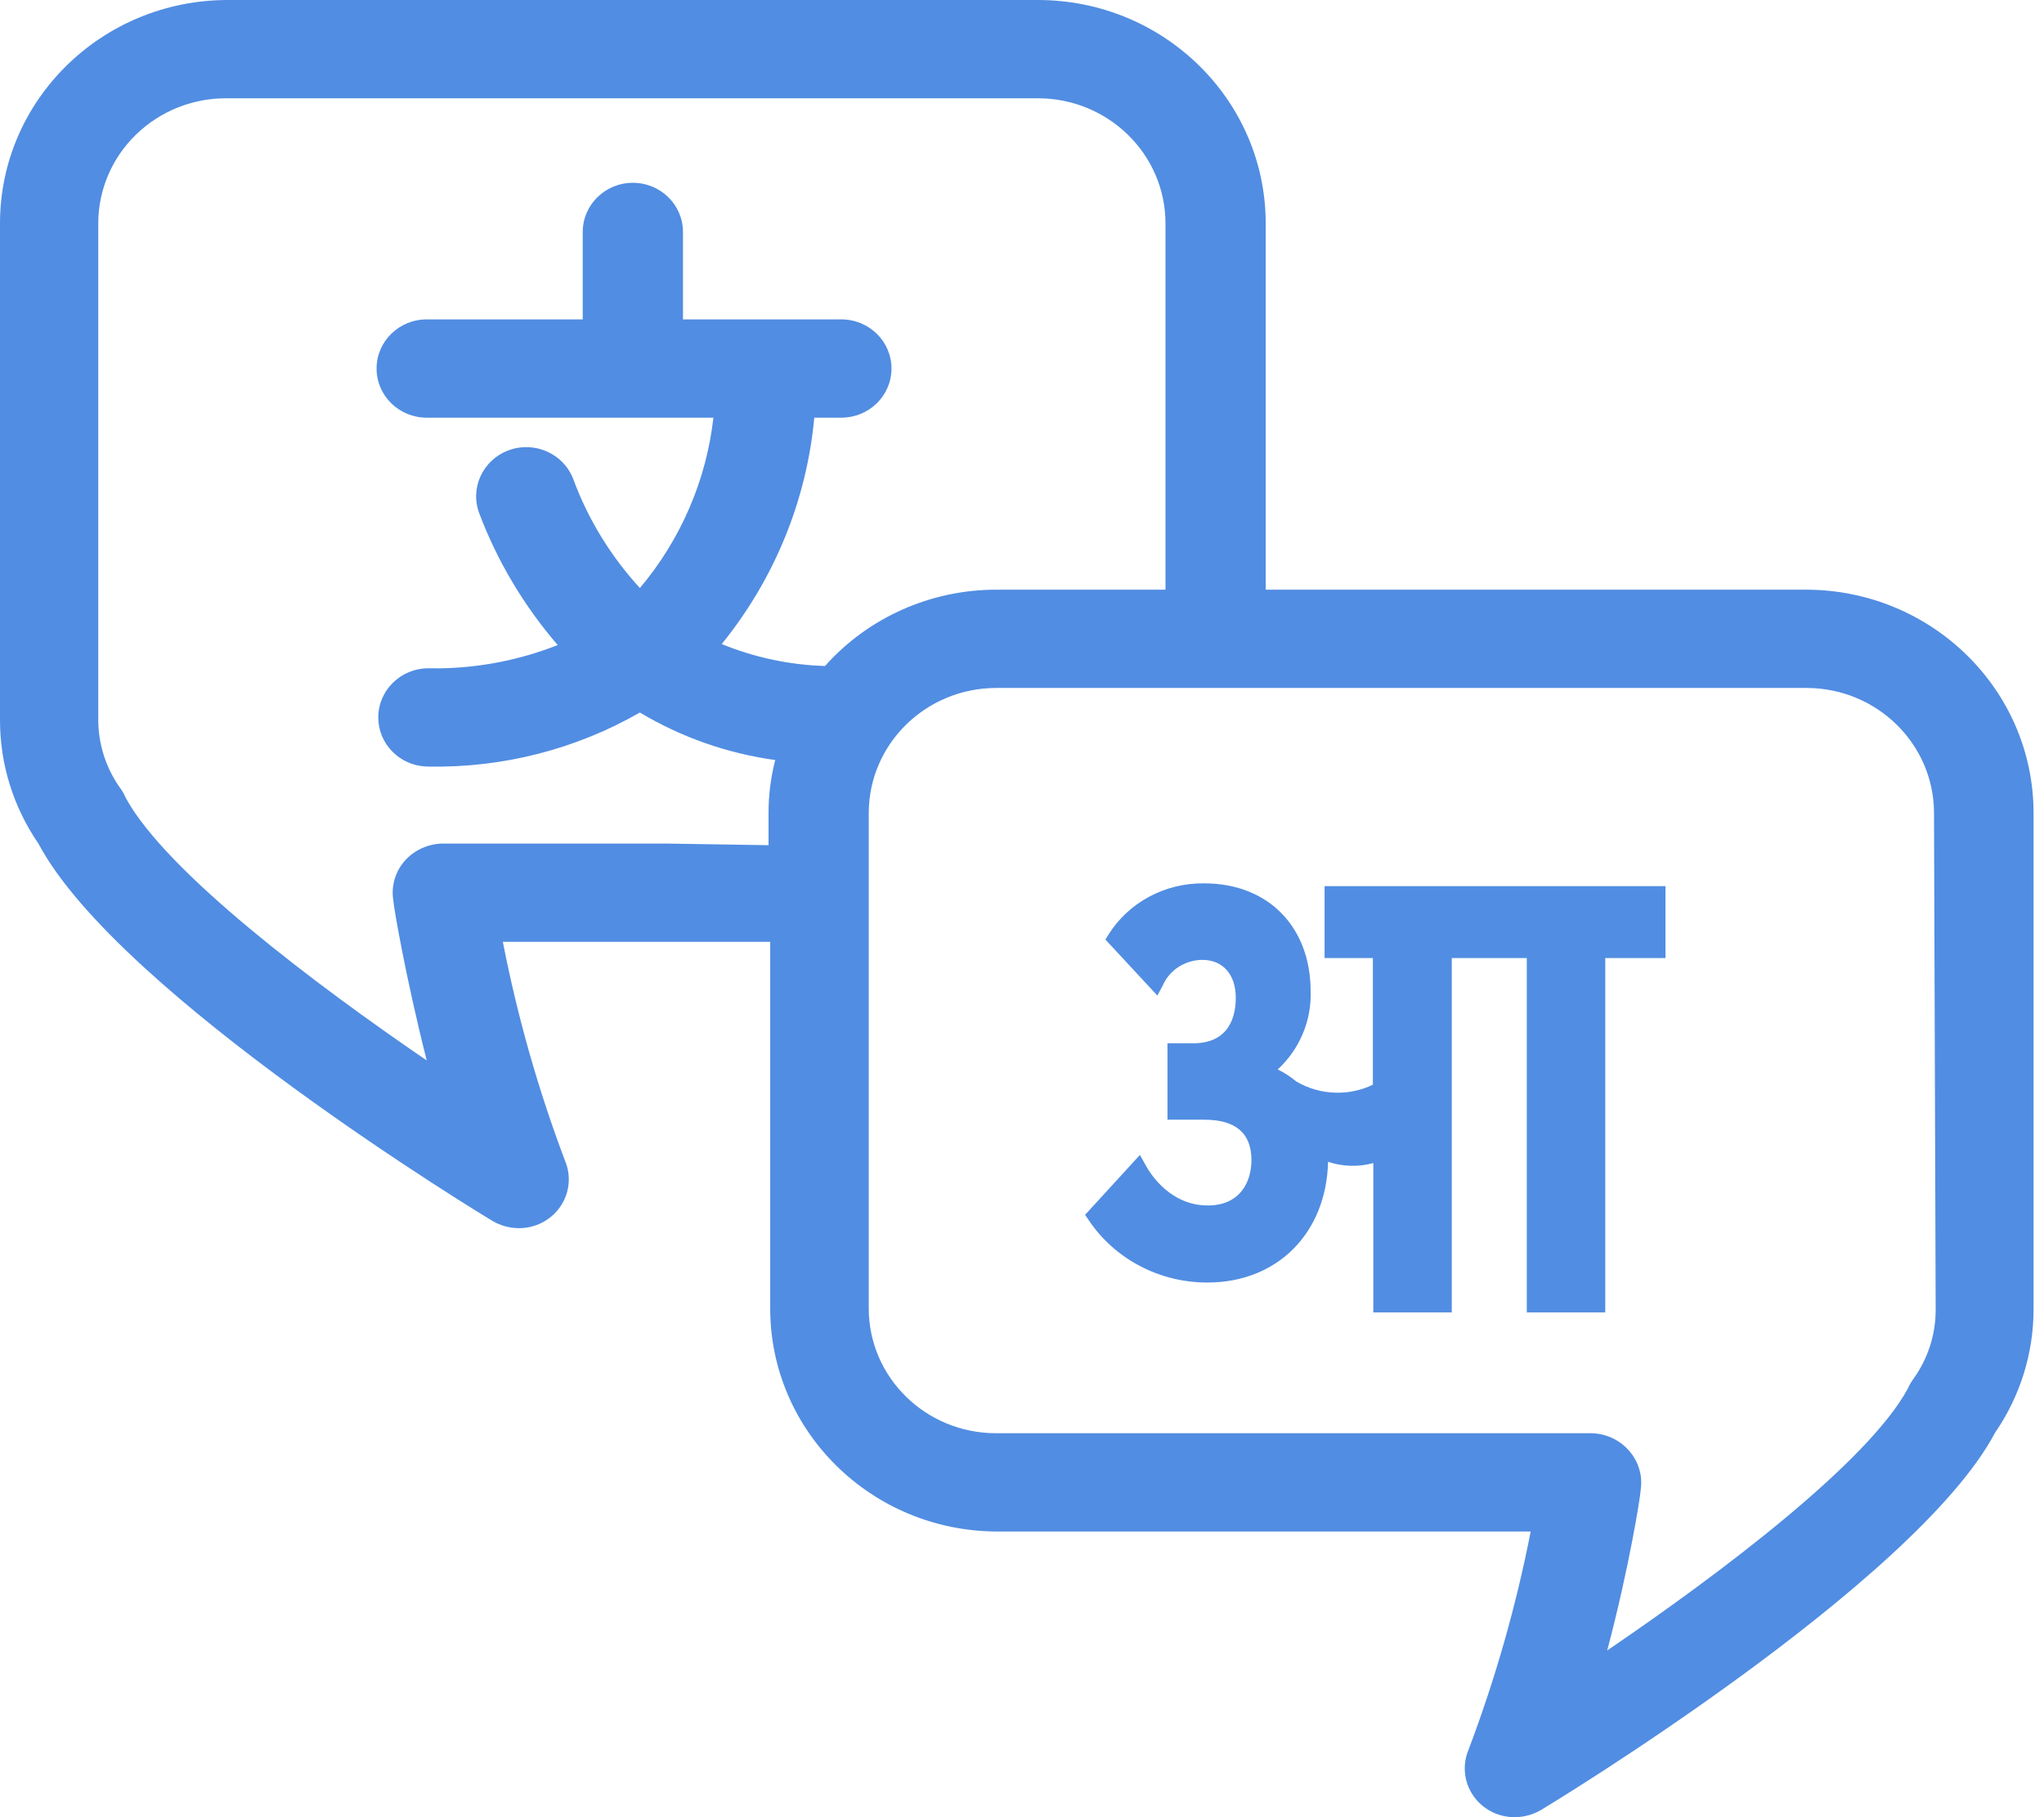 <svg xmlns="http://www.w3.org/2000/svg" width="81" height="72" viewBox="0 0 81 72">
    <path fill="#518DE2" fill-rule="evenodd" d="M41.14 0c4.978.007 9.01 3.96 9.018 8.84v14.524h21.438c4.967.021 8.983 3.97 8.99 8.84v19.65c.005 1.749-.525 3.458-1.522 4.907-3.178 5.997-17.836 14.862-17.995 14.953-.313.183-.669.282-1.033.286-.662.006-1.283-.314-1.653-.852-.37-.538-.44-1.222-.187-1.822 1.063-2.81 1.887-5.701 2.462-8.645H39.472c-4.949-.035-8.944-3.975-8.95-8.826V37.317H19.927c.575 2.952 1.398 5.853 2.463 8.671.253.6.183 1.284-.187 1.822s-.991.858-1.653.852c-.364-.004-.72-.103-1.033-.286-.16-.09-14.817-8.956-17.995-14.953C.528 31.978-.002 30.273 0 28.53V8.84C.007 3.96 4.04.006 9.017 0zm30.456 27.258H39.472c-2.783.007-5.037 2.217-5.045 4.945v19.652c.008 2.726 2.264 4.932 5.045 4.932h23.596c.579.012 1.124.268 1.497.701.375.43.54 1 .45 1.558 0 .182-.437 2.998-1.324 6.347 4.489-3.05 10.354-7.476 11.917-10.384.053-.123.12-.24.199-.35.595-.818.91-1.8.9-2.804l-.066-19.652c-.008-2.728-2.262-4.938-5.045-4.945zM47.72 35c2.53 0 4.218 1.718 4.218 4.278.039 1.164-.435 2.289-1.304 3.097.262.126.505.283.726.468.478.287 1.027.443 1.59.452.505.01 1.004-.098 1.455-.318V37.96H52.49V35.11H66v2.85h-2.387V52h-3.109V37.96h-2.973V52h-3.109v-5.917c-.589.16-1.214.144-1.793-.05-.067 2.825-2.012 4.783-4.778 4.783-1.912.003-3.692-.937-4.72-2.491L43 48.134l2.172-2.373.211.374c.211.407 1.012 1.628 2.48 1.628 1.274 0 1.73-.928 1.73-1.799 0-1.062-.625-1.599-1.86-1.599h-1.468v-3.028h1.02c1.468 0 1.687-1.127 1.687-1.799 0-.928-.51-1.506-1.324-1.506-.693.004-1.316.41-1.577 1.03l-.207.383-2.058-2.218.118-.192c.8-1.281 2.245-2.056 3.796-2.035zM41.14 3.894H9.018c-1.35-.017-2.652.496-3.614 1.425-.963.928-1.507 2.196-1.51 3.52v19.626c-.01 1.005.305 1.986.9 2.804.08.114.146.236.199.363 1.615 2.934 7.468 7.347 11.917 10.384-.847-3.349-1.324-6.165-1.324-6.347-.09-.559.075-1.128.45-1.558.38-.429.93-.68 1.51-.688h8.845l4.065.065V32.19c0-.7.09-1.398.265-2.076-1.9-.262-3.725-.903-5.363-1.883-2.54 1.457-5.44 2.198-8.382 2.142l-.148-.005c-1.028-.075-1.838-.915-1.838-1.942 0-1.075.89-1.947 1.986-1.947l.439.002c1.605-.022 3.194-.334 4.686-.923-1.331-1.543-2.38-3.3-3.099-5.192-.395-1.004.115-2.131 1.14-2.519 1.023-.387 2.173.113 2.568 1.117.588 1.6 1.488 3.071 2.648 4.335 1.62-1.924 2.633-4.27 2.913-6.75H16.91c-1.098 0-1.987-.871-1.987-1.947 0-1.075.89-1.947 1.986-1.947h6.184V9.19c0-1.075.89-1.947 1.986-1.947 1.097 0 1.986.872 1.986 1.947v3.465h6.277c1.097 0 1.986.872 1.986 1.947 0 1.076-.89 1.947-1.986 1.947h-1.073c-.304 3.277-1.58 6.394-3.668 8.97 1.299.531 2.685.826 4.092.87 1.71-1.92 4.18-3.022 6.78-3.025h6.713V8.839c-.008-2.728-2.262-4.938-5.045-4.945z"/>
</svg>

